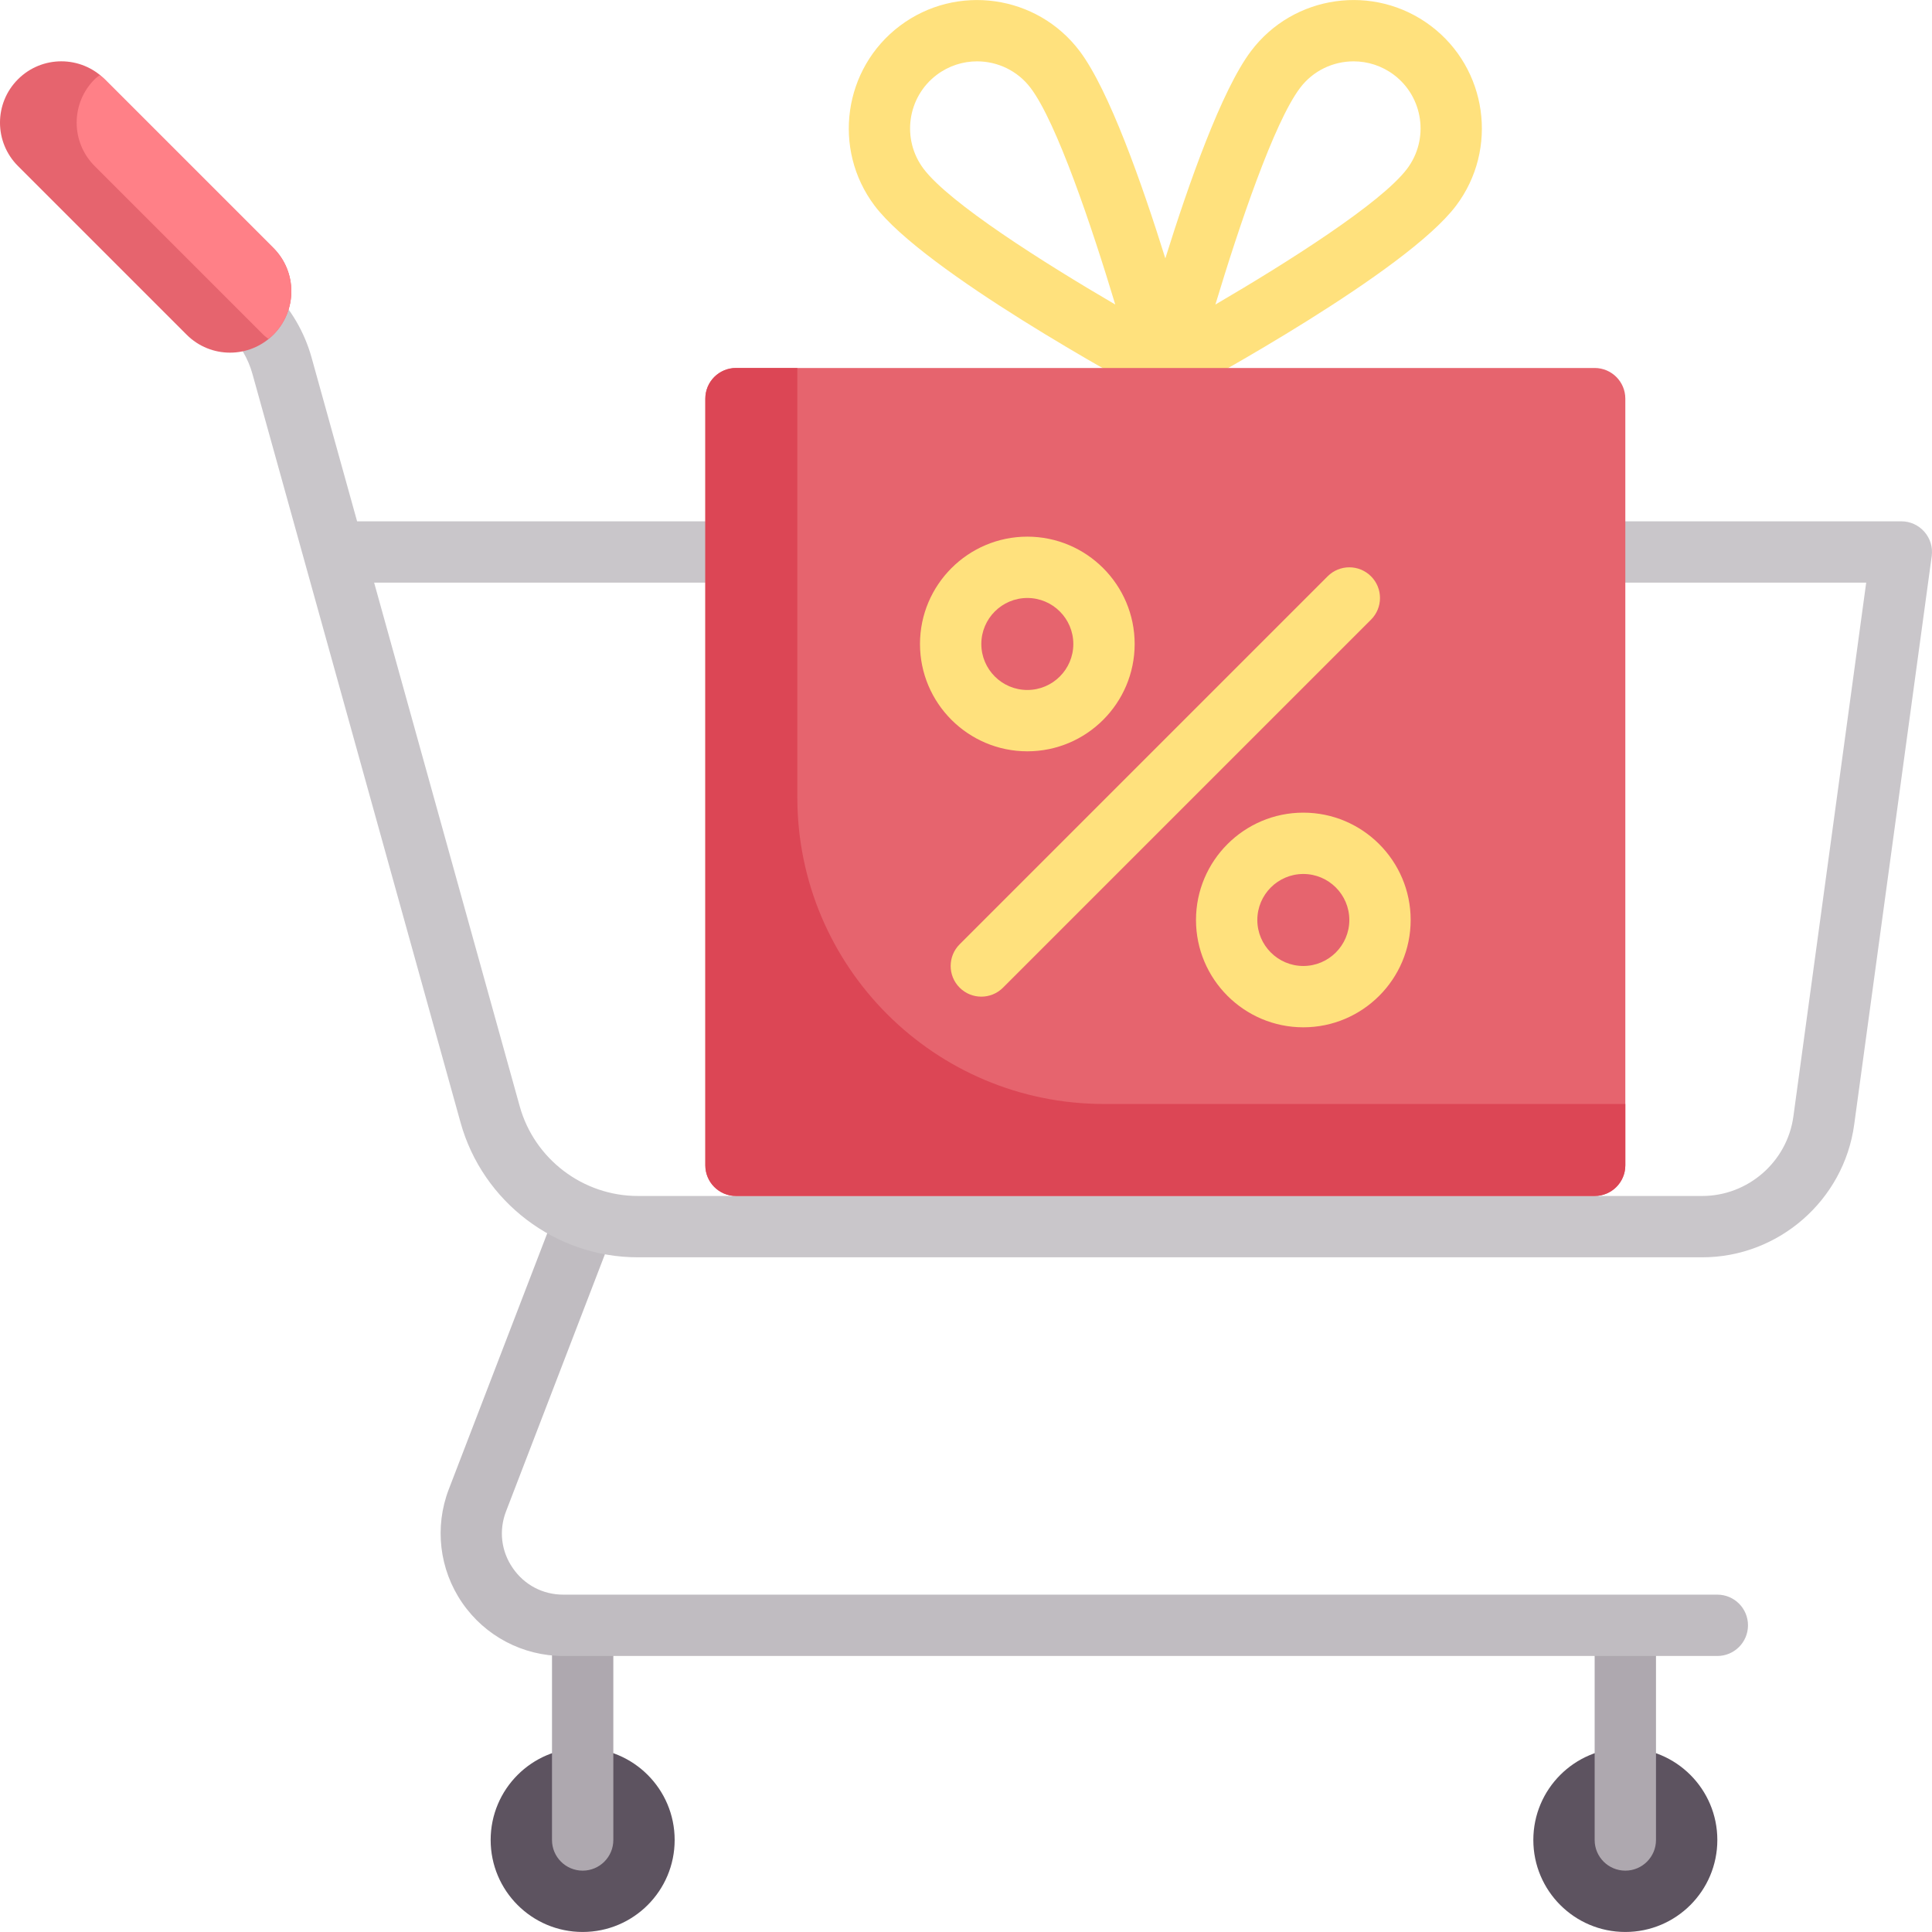 <?xml version="1.0" encoding="iso-8859-1"?>

<svg version="1.1" id="Capa_1" xmlns="http://www.w3.org/2000/svg" xmlns:xlink="http://www.w3.org/1999/xlink" x="0px" y="0px"
	 viewBox="0 0 512 512" style="enable-background:new 0 0 512 512;" xml:space="preserve">
<path style="fill:#FFE17D;" d="M379.172,6.845c-15.008-11.294-36.365-8.278-47.65,6.706c-7.793,10.345-16.534,35.181-22.698,54.926
	c-6.164-19.744-14.906-44.581-22.698-54.926c-11.278-14.976-32.651-18-47.65-6.706c-14.984,11.286-17.992,32.666-6.706,47.658
	c13.159,17.46,67.087,46.873,73.198,50.166c1.206,0.651,2.532,0.976,3.857,0.976c1.316,0,2.579-0.426,3.762-1.051l0.095,0.075
	c6.111-3.294,60.039-32.706,73.198-50.166C397.164,39.512,394.156,18.131,379.172,6.845z M244.752,44.726
	c-5.897-7.833-4.325-19,3.5-24.897c3.198-2.405,6.952-3.571,10.675-3.571c5.397,0,10.73,2.444,14.214,7.071
	c6.905,9.159,16.159,36.627,22.413,57.373C276.562,69.607,251.618,53.837,244.752,44.726z M372.895,44.726
	c-6.865,9.111-31.809,24.881-50.801,35.976c6.254-20.746,15.508-48.214,22.413-57.373c3.484-4.635,8.817-7.071,14.214-7.071
	c3.722,0,7.476,1.167,10.675,3.571C377.22,25.726,378.791,36.893,372.895,44.726z"/>
<circle style="fill:#5D5360;" cx="430.73" cy="487.611" r="24.381"/>
<path style="fill:#AEA8AF;" d="M422.601,430.724v56.889c0,4.488,3.635,8.127,8.127,8.127s8.127-3.639,8.127-8.127v-56.889H422.601z"
	/>
<circle style="fill:#5D5360;" cx="154.41" cy="487.611" r="24.381"/>
<path style="fill:#AEA8AF;" d="M146.285,430.724v56.889c0,4.488,3.635,8.127,8.127,8.127s8.127-3.639,8.127-8.127v-56.889H146.285z"
	/>
<path style="fill:#C0BCC1;" d="M455.108,438.851H149.277c-10.714,0-20.73-5.27-26.793-14.103
	c-6.071-8.833-7.389-20.079-3.548-30.079l27.889-72.515c1.611-4.19,6.309-6.278,10.508-4.667c4.183,1.611,6.278,6.317,4.667,10.508
	l-27.889,72.515c-1.952,5.071-1.31,10.556,1.77,15.032c3.079,4.484,7.96,7.056,13.397,7.056h305.831
	c4.492,0,8.127,3.635,8.127,8.127S459.6,438.851,455.108,438.851z"/>
<path style="fill:#C9C6CA;" d="M451.116,333.2H169.039c-21.817,0-41.135-14.682-46.984-35.706L66.904,99.107
	c-1.119-4.04-3.278-7.738-6.246-10.706L72.15,76.908c4.944,4.944,8.548,11.111,10.421,17.849l12.063,43.397H503.87
	c2.349,0,4.579,1.016,6.119,2.786c1.548,1.762,2.254,4.111,1.936,6.436L491.378,298.05C488.64,318.089,471.33,333.2,451.116,333.2z
	 M99.15,154.408l38.571,138.737c3.889,14.016,16.77,23.801,31.317,23.801h282.078c12.127,0,22.516-9.063,24.151-21.087
	l19.294-141.452H99.15V154.408z"/>
<path style="fill:#E6646E;" d="M49.459,88.695L4.761,43.997c-6.348-6.348-6.348-16.639,0-22.986l0,0
	c6.348-6.348,16.639-6.348,22.986,0l44.698,44.698c6.348,6.348,6.348,16.639,0,22.986l0,0
	C66.098,95.043,55.806,95.043,49.459,88.695z"/>
<path style="fill:#FF8087;" d="M27.747,21.01c-0.415-0.415-0.887-0.729-1.334-1.09c-0.447,0.361-0.919,0.675-1.334,1.09l0,0
	c-6.347,6.348-6.347,16.639,0,22.986l44.699,44.698c0.415,0.415,0.887,0.729,1.334,1.09c0.447-0.361,0.919-0.675,1.334-1.09l0,0
	c6.347-6.347,6.347-16.639,0-22.986L27.747,21.01z"/>
<path style="fill:#E6646E;" d="M422.601,316.947H195.046c-4.488,0-8.127-3.639-8.127-8.127V105.646c0-4.488,3.639-8.127,8.127-8.127
	H422.6c4.488,0,8.127,3.639,8.127,8.127v203.173C430.728,313.308,427.089,316.947,422.601,316.947z"/>
<g>
	<path style="fill:#FFE17D;" d="M260.062,264.122c-2.079,0-4.159-0.794-5.746-2.381c-3.175-3.175-3.175-8.317,0-11.492
		l97.523-97.523c3.175-3.175,8.317-3.175,11.492,0c3.175,3.175,3.175,8.317,0,11.492l-97.523,97.523
		C264.221,263.328,262.141,264.122,260.062,264.122z"/>
	<path style="fill:#FFE17D;" d="M272.252,199.106c-15.682,0-28.444-12.762-28.444-28.444s12.762-28.444,28.444-28.444
		s28.444,12.762,28.444,28.444S287.935,199.106,272.252,199.106z M272.252,158.471c-6.722,0-12.19,5.468-12.19,12.19
		s5.468,12.19,12.19,12.19c6.722,0,12.19-5.468,12.19-12.19S278.975,158.471,272.252,158.471z"/>
	<path style="fill:#FFE17D;" d="M345.395,272.248c-15.682,0-28.444-12.762-28.444-28.444s12.762-28.444,28.444-28.444
		s28.444,12.762,28.444,28.444S361.077,272.248,345.395,272.248z M345.395,231.614c-6.722,0-12.19,5.468-12.19,12.19
		s5.468,12.19,12.19,12.19s12.19-5.468,12.19-12.19S352.117,231.614,345.395,231.614z"/>
</g>
<path style="fill:#DC4655;" d="M292.57,292.566c-44.884,0-81.269-36.386-81.269-81.269V97.519h-16.254
	c-4.488,0-8.127,3.639-8.127,8.127v203.173c0,4.488,3.639,8.127,8.127,8.127h227.554c4.488,0,8.127-3.639,8.127-8.127v-16.254
	H292.57V292.566z"/>
<g>
</g>
<g>
</g>
<g>
</g>
<g>
</g>
<g>
</g>
<g>
</g>
<g>
</g>
<g>
</g>
<g>
</g>
<g>
</g>
<g>
</g>
<g>
</g>
<g>
</g>
<g>
</g>
<g>
</g>
</svg>
